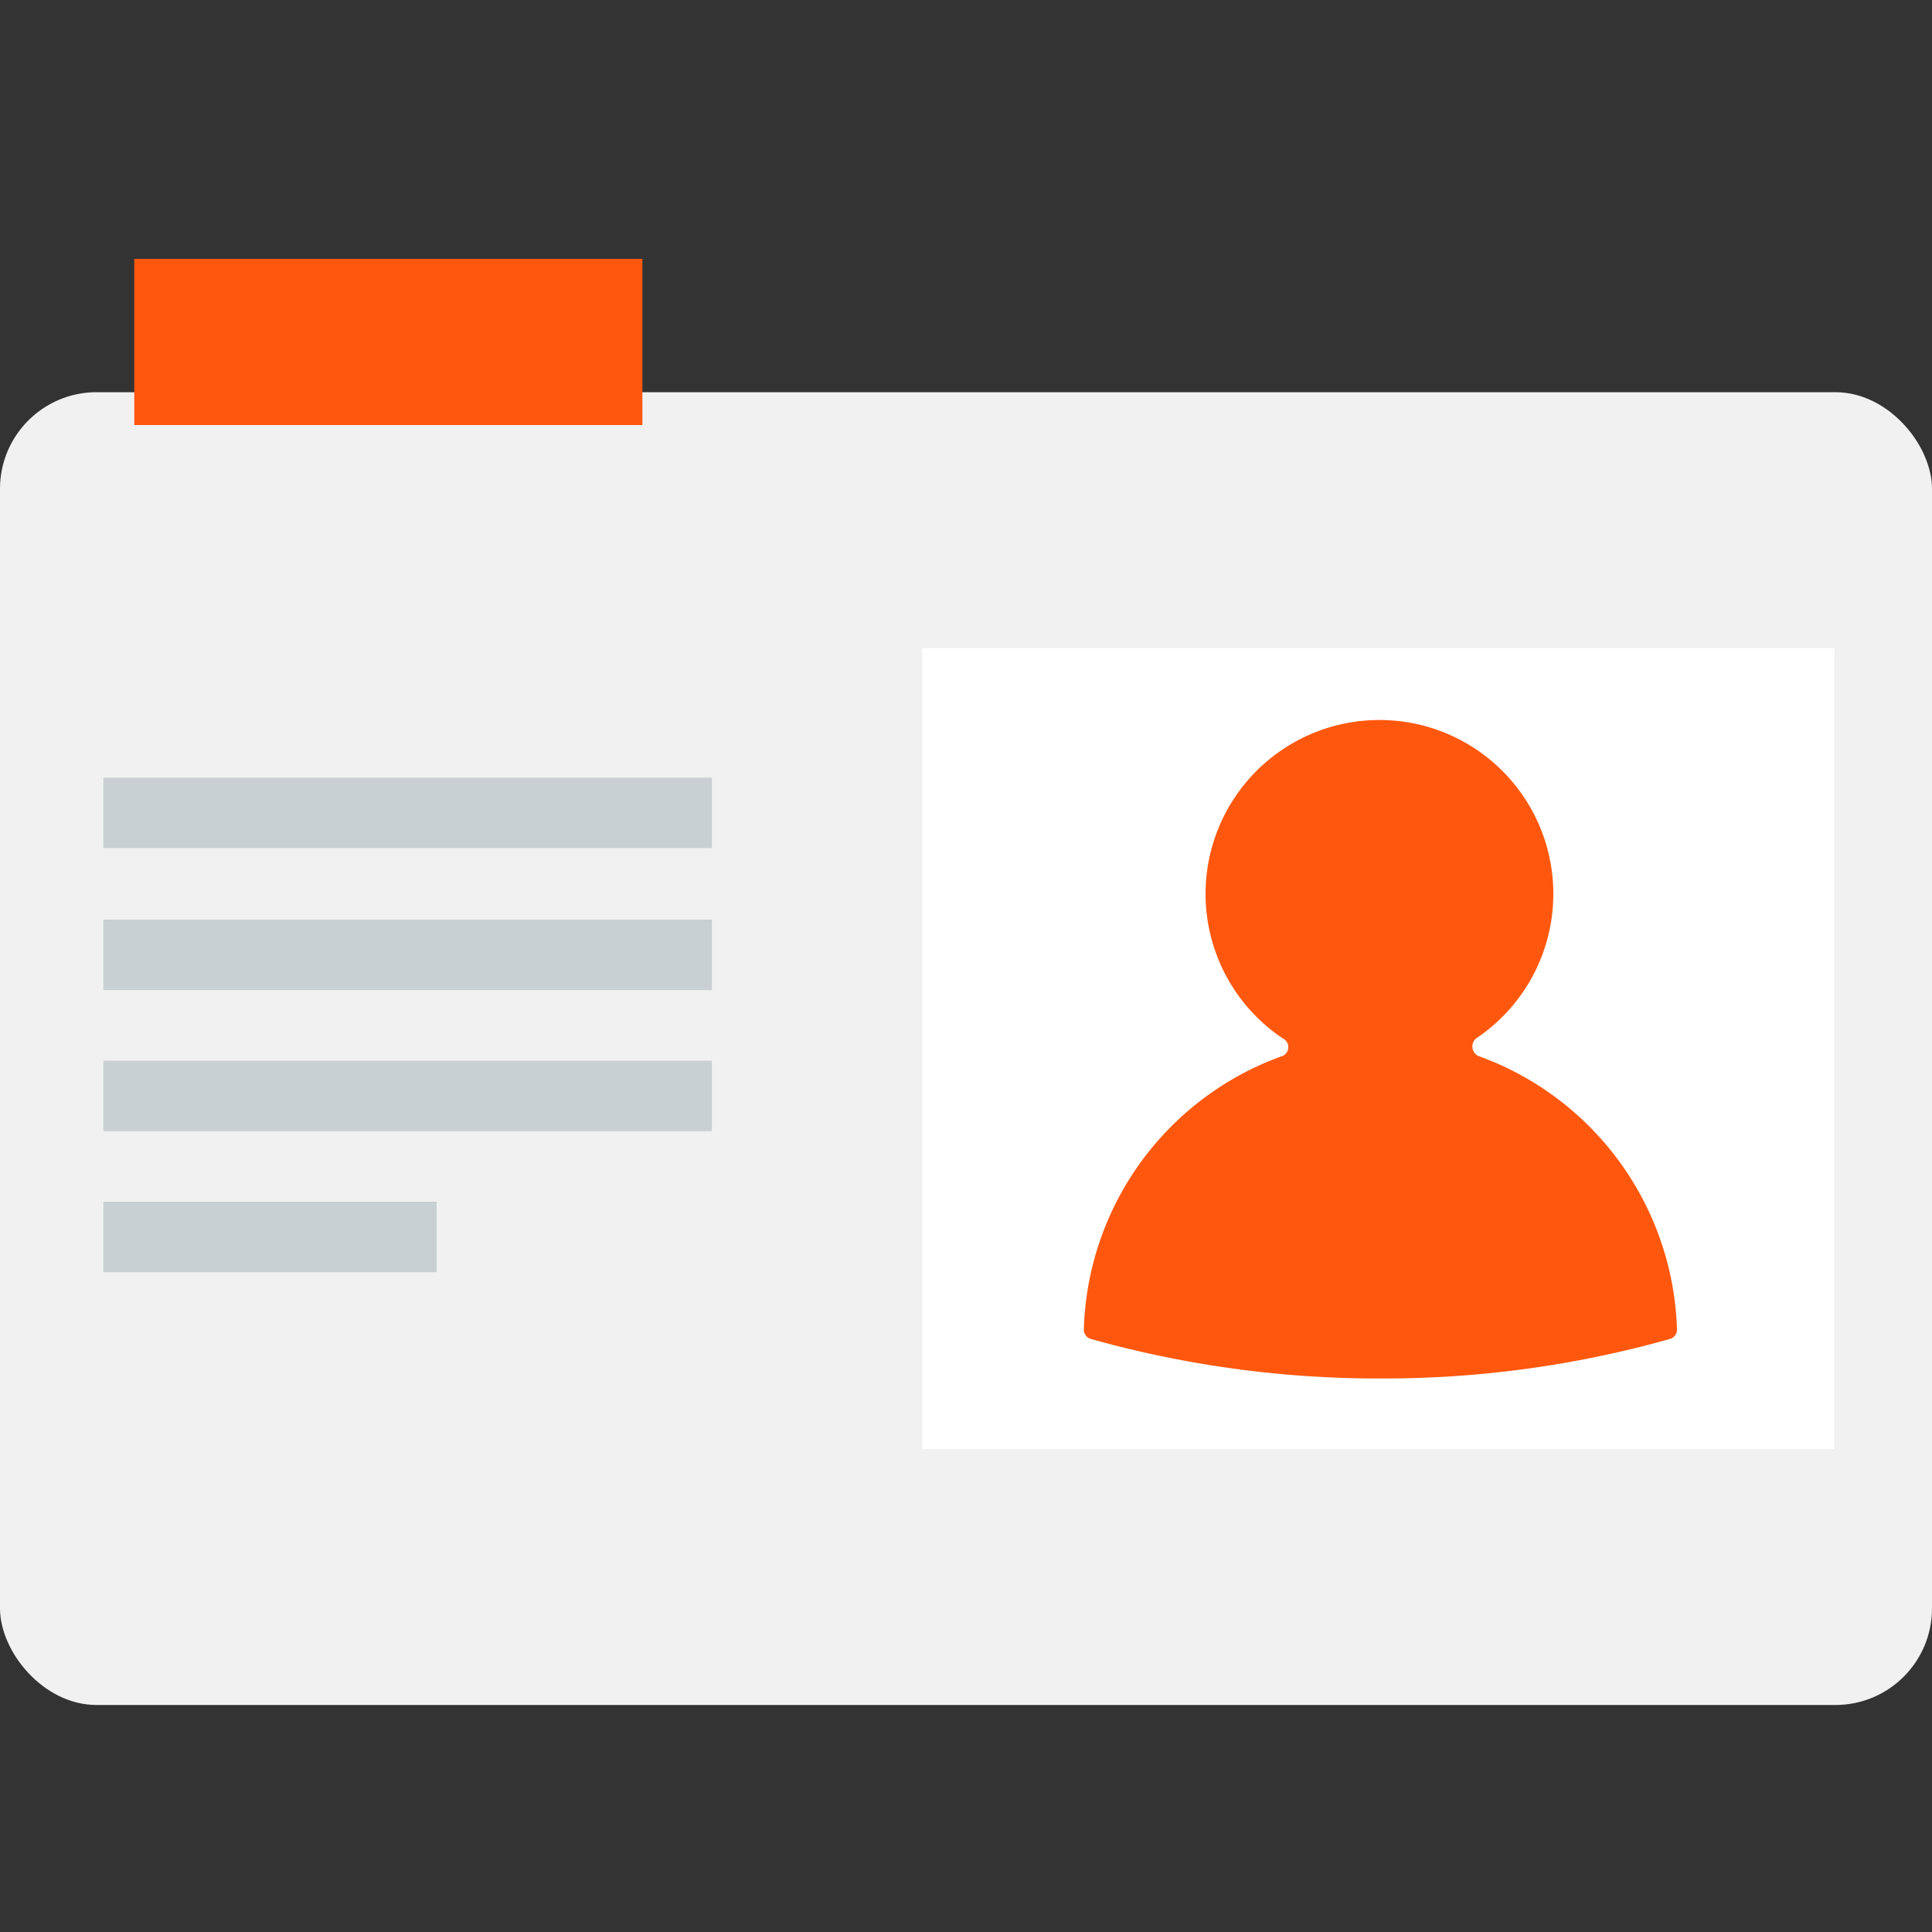 <svg id="Layer_1" data-name="Layer 1" xmlns="http://www.w3.org/2000/svg" viewBox="0 0 20 20"><rect x="0" y="0" width="20" height="20" fill="#333333" stroke="none"/><defs><style>.cls-1{fill:#f1f1f1;}.cls-2{fill:#ff580e;}.cls-3{fill:#c9d0d3;}.cls-4{fill:#fff;}</style></defs><rect class="cls-1" y="4.06" width="20" height="13.59" rx="1" ry="1"/><rect class="cls-2" x="1.39" y="2.68" width="5.26" height="1.72"/><rect class="cls-3" x="1.07" y="10.98" width="6.3" height="0.73"/><rect class="cls-3" x="1.07" y="12.44" width="3.45" height="0.73"/><rect class="cls-3" x="1.07" y="9.52" width="6.3" height="0.73"/><rect class="cls-3" x="1.07" y="8.05" width="6.3" height="0.73"/><rect class="cls-4" x="9.55" y="6.71" width="9.44" height="8.29"/><path class="cls-2" d="M15.28,10.75a1.8,1.8,0,1,0-2,0,0.1,0.1,0,0,1,0,.18,3.1,3.1,0,0,0-2.06,2.83,0.1,0.1,0,0,0,.07.1,11,11,0,0,0,3,.41,10.91,10.91,0,0,0,3-.41,0.1,0.1,0,0,0,.07-0.1,3.11,3.11,0,0,0-2.06-2.83A0.11,0.11,0,0,1,15.28,10.75Z"/></svg>